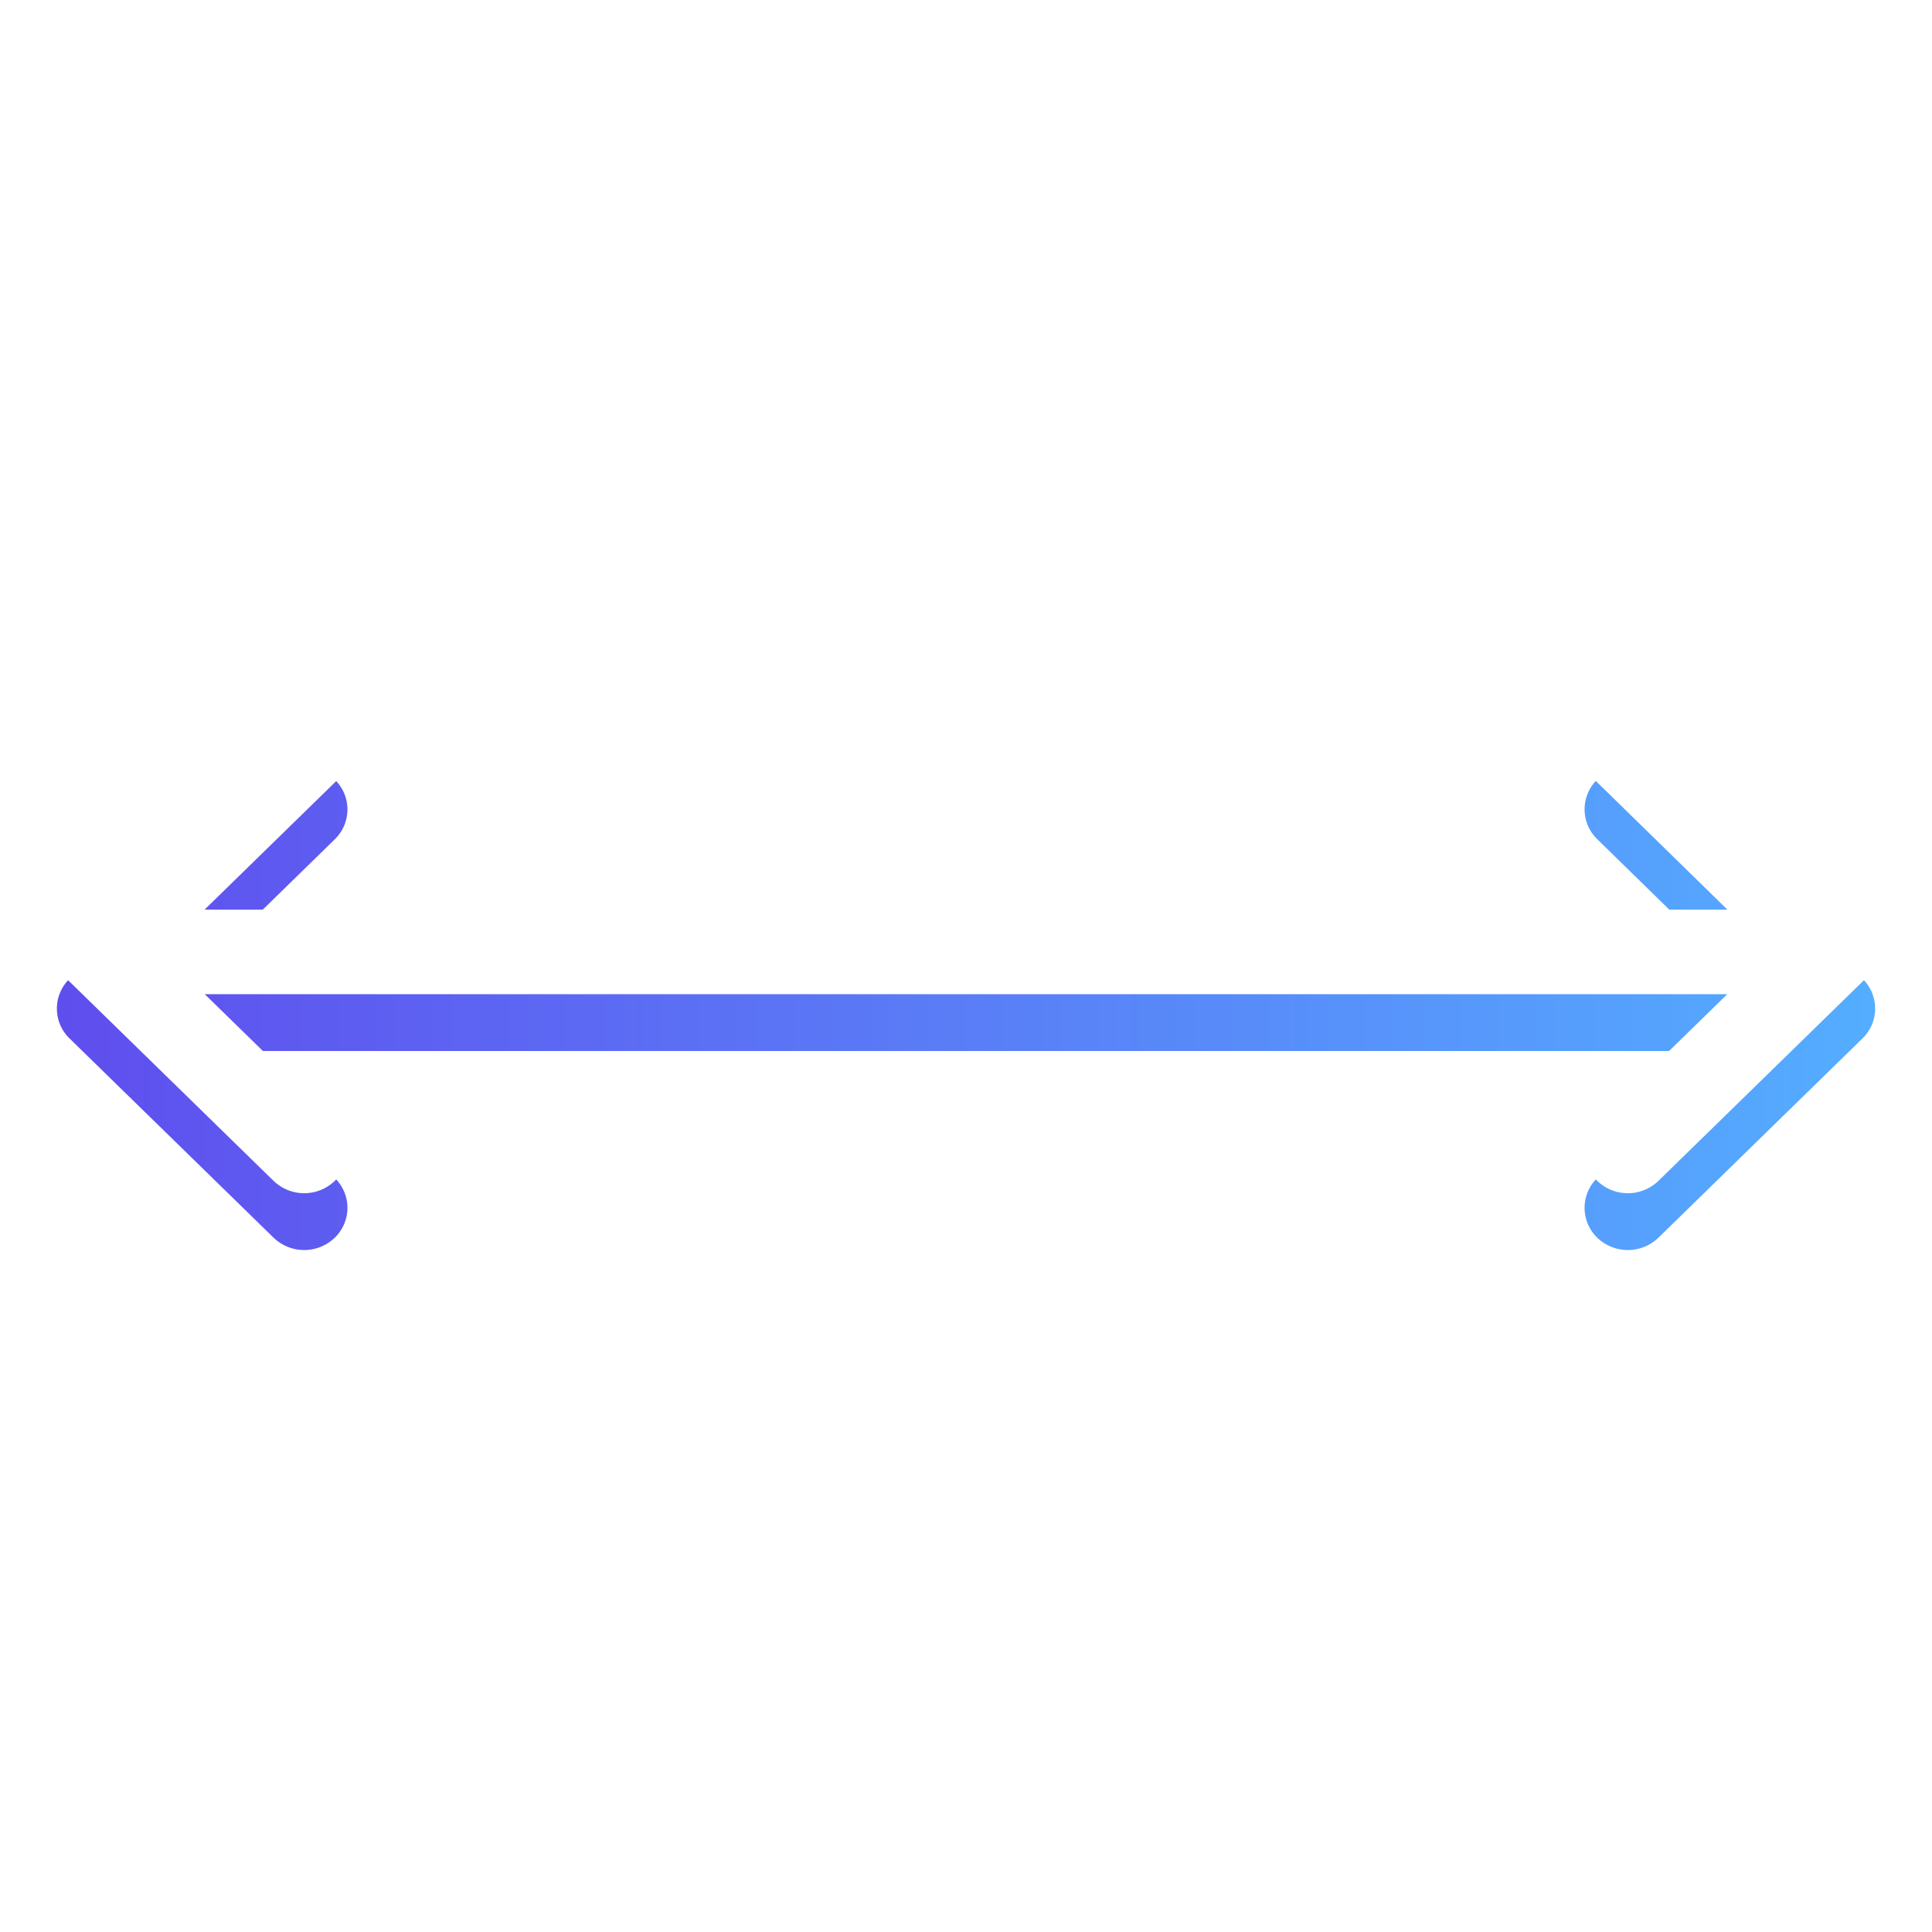 <svg xmlns="http://www.w3.org/2000/svg" xmlns:xlink="http://www.w3.org/1999/xlink" width="68" height="68" viewBox="0 0 68 68">
  <defs>
    <clipPath id="clip-path">
      <rect id="사각형_27318" data-name="사각형 27318" width="68" height="68" transform="translate(743 1476)" fill="#fff" stroke="#707070" stroke-width="1"/>
    </clipPath>
    <linearGradient id="linear-gradient" y1="0.5" x2="1" y2="0.5" gradientUnits="objectBoundingBox">
      <stop offset="0" stop-color="#5f4eee"/>
      <stop offset="1" stop-color="#54adff"/>
    </linearGradient>
    <filter id="패스_10710" x="-1" y="24" width="70" height="23" filterUnits="userSpaceOnUse">
      <feOffset dy="1" input="SourceAlpha"/>
      <feGaussianBlur stdDeviation="1" result="blur"/>
      <feFlood flood-color="#144788" flood-opacity="0.2"/>
      <feComposite operator="in" in2="blur"/>
      <feComposite in="SourceGraphic"/>
    </filter>
    <filter id="패스_10710-2" x="-1" y="24" width="70" height="23" filterUnits="userSpaceOnUse">
      <feOffset dy="-1" input="SourceAlpha"/>
      <feGaussianBlur stdDeviation="0.5" result="blur-2"/>
      <feFlood flood-opacity="0.161" result="color"/>
      <feComposite operator="out" in="SourceGraphic" in2="blur-2"/>
      <feComposite operator="in" in="color"/>
      <feComposite operator="in" in2="SourceGraphic"/>
    </filter>
  </defs>
  <g id="PDF_img_arrow02" transform="translate(-743 -1476)" clip-path="url(#clip-path)">
    <g data-type="innerShadowGroup">
      <g transform="matrix(1, 0, 0, 1, 743, 1476)" filter="url(#패스_10710)">
        <path id="패스_10710-3" data-name="패스 10710" d="M63.554,7.449,56.372.436a1.549,1.549,0,0,0-2.155,0,1.462,1.462,0,0,0,0,2.1L58.8,7.017H5.2L9.784,2.54a1.462,1.462,0,0,0,0-2.1,1.549,1.549,0,0,0-2.155,0L.447,7.449a1.462,1.462,0,0,0,0,2.1l7.182,7.013a1.551,1.551,0,0,0,2.155,0,1.462,1.462,0,0,0,0-2.1L5.206,9.992H58.794l-4.577,4.47a1.462,1.462,0,0,0,0,2.1,1.551,1.551,0,0,0,2.155,0l7.182-7.013a1.462,1.462,0,0,0,0-2.1" transform="translate(2 26)" fill="url(#linear-gradient)"/>
      </g>
      <g transform="matrix(1, 0, 0, 1, 743, 1476)" filter="url(#패스_10710-2)">
        <path id="패스_10710-4" data-name="패스 10710" d="M63.554,7.449,56.372.436a1.549,1.549,0,0,0-2.155,0,1.462,1.462,0,0,0,0,2.1L58.8,7.017H5.2L9.784,2.54a1.462,1.462,0,0,0,0-2.1,1.549,1.549,0,0,0-2.155,0L.447,7.449a1.462,1.462,0,0,0,0,2.1l7.182,7.013a1.551,1.551,0,0,0,2.155,0,1.462,1.462,0,0,0,0-2.1L5.206,9.992H58.794l-4.577,4.47a1.462,1.462,0,0,0,0,2.1,1.551,1.551,0,0,0,2.155,0l7.182-7.013a1.462,1.462,0,0,0,0-2.1" transform="translate(2 26)" fill="#fff"/>
      </g>
    </g>
  </g>
</svg>
